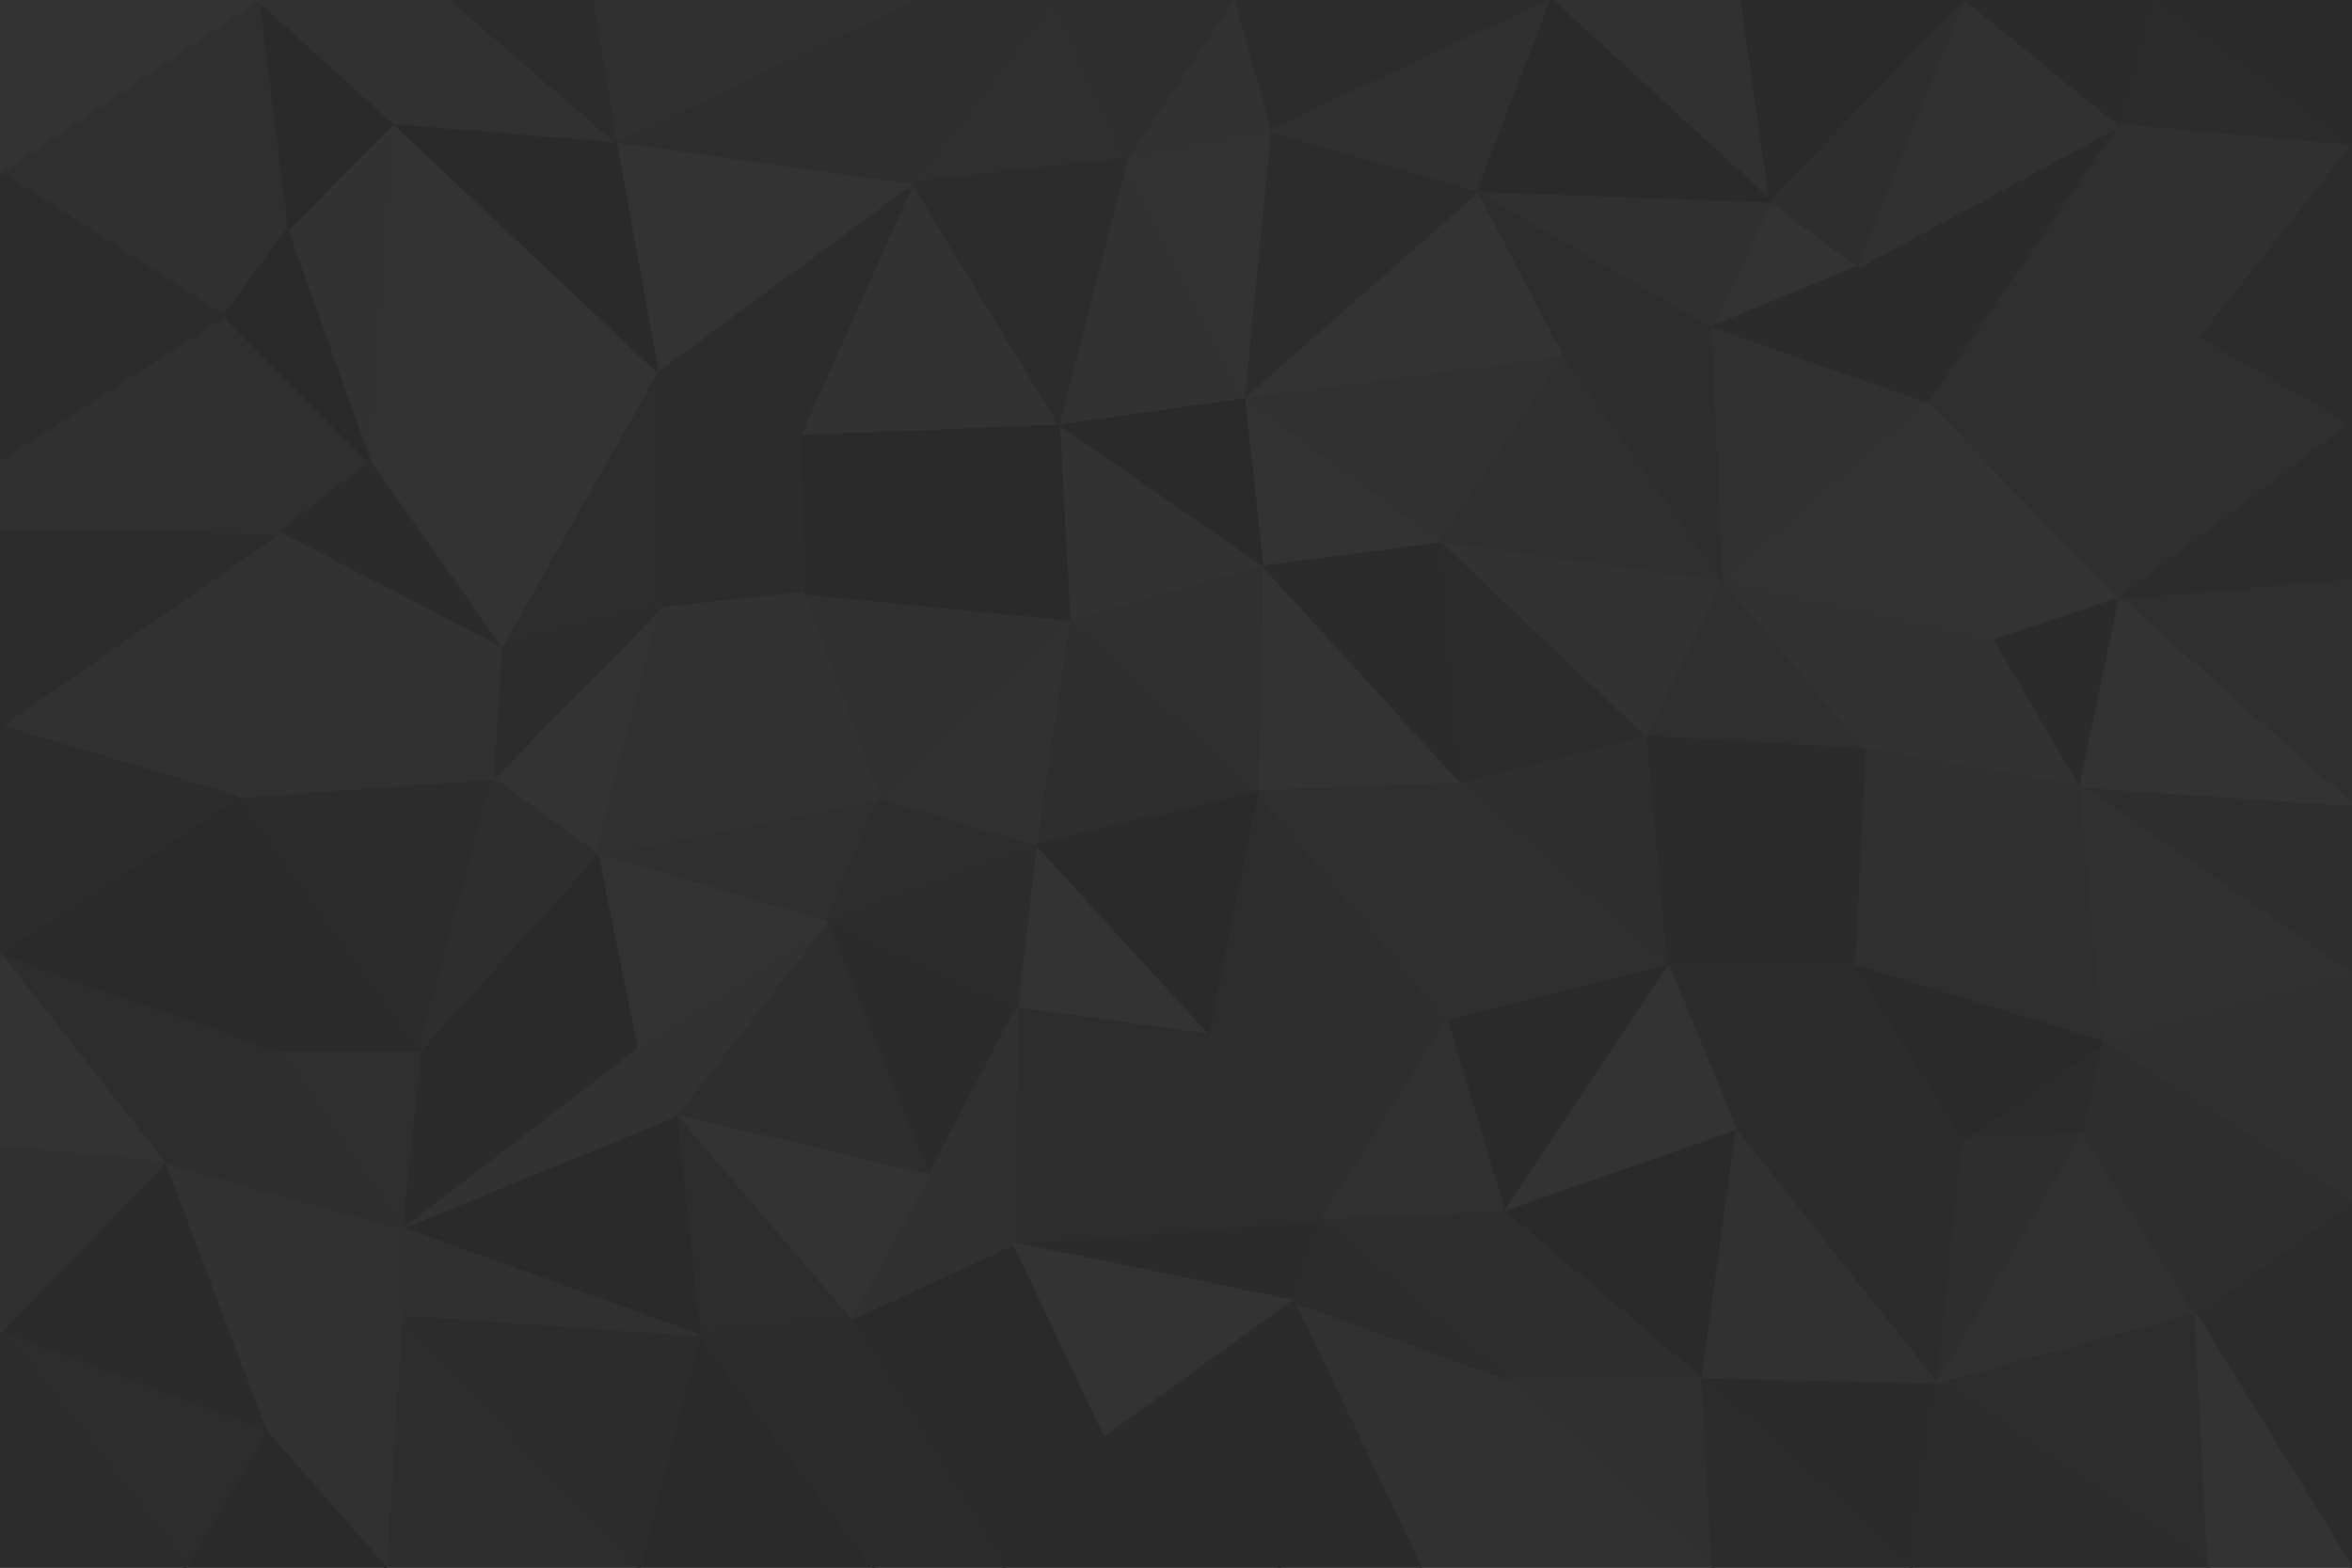 <svg id="visual" viewBox="0 0 900 600" width="900" height="600" xmlns="http://www.w3.org/2000/svg" xmlns:xlink="http://www.w3.org/1999/xlink" version="1.1"><g stroke-width="1" stroke-linejoin="bevel"><path d="M480.9 303L559.7 300L482.9 216Z" fill="#333333" stroke="#333333"></path><path d="M559.7 300L551.7 207L482.9 216Z" fill="#2b2b2b" stroke="#2b2b2b"></path><path d="M482.9 216L409.1 237L480.9 303Z" fill="#303030" stroke="#303030"></path><path d="M559.7 300L630.5 282L551.7 207Z" fill="#2c2c2c" stroke="#2c2c2c"></path><path d="M551.7 207L475.9 152L482.9 216Z" fill="#333333" stroke="#333333"></path><path d="M482.9 216L405.1 162L409.1 237Z" fill="#323232" stroke="#323232"></path><path d="M461.9 396L553.7 391L480.9 303Z" fill="#2d2d2d" stroke="#2d2d2d"></path><path d="M480.9 303L553.7 391L559.7 300Z" fill="#2f2f2f" stroke="#2f2f2f"></path><path d="M559.7 300L638.5 370L630.5 282Z" fill="#2e2e2e" stroke="#2e2e2e"></path><path d="M409.1 237L396.1 324L480.9 303Z" fill="#2e2e2e" stroke="#2e2e2e"></path><path d="M630.5 282L659.5 222L551.7 207Z" fill="#323232" stroke="#323232"></path><path d="M551.7 207L598.7 136L475.9 152Z" fill="#313131" stroke="#313131"></path><path d="M396.1 324L461.9 396L480.9 303Z" fill="#2a2a2a" stroke="#2a2a2a"></path><path d="M659.5 222L598.7 136L551.7 207Z" fill="#2f2f2f" stroke="#2f2f2f"></path><path d="M475.9 152L405.1 162L482.9 216Z" fill="#2a2a2a" stroke="#2a2a2a"></path><path d="M409.1 237L336.3 306L396.1 324Z" fill="#313131" stroke="#313131"></path><path d="M553.7 391L638.5 370L559.7 300Z" fill="#2f2f2f" stroke="#2f2f2f"></path><path d="M630.5 282L714.4 287L659.5 222Z" fill="#2f2f2f" stroke="#2f2f2f"></path><path d="M396.1 324L389.1 386L461.9 396Z" fill="#333333" stroke="#333333"></path><path d="M316.3 353L389.1 386L396.1 324Z" fill="#2c2c2c" stroke="#2c2c2c"></path><path d="M307.3 227L336.3 306L409.1 237Z" fill="#303030" stroke="#303030"></path><path d="M659.5 222L655.5 125L598.7 136Z" fill="#2d2d2d" stroke="#2d2d2d"></path><path d="M598.7 136L565.7 73L475.9 152Z" fill="#333333" stroke="#333333"></path><path d="M475.9 152L431.1 61L405.1 162Z" fill="#323232" stroke="#323232"></path><path d="M655.5 125L565.7 73L598.7 136Z" fill="#2d2d2d" stroke="#2d2d2d"></path><path d="M638.5 370L714.4 287L630.5 282Z" fill="#2b2b2b" stroke="#2b2b2b"></path><path d="M659.5 222L738.4 154L655.5 125Z" fill="#313131" stroke="#313131"></path><path d="M494.9 498L505.9 467L388.1 476Z" fill="#2b2b2b" stroke="#2b2b2b"></path><path d="M461.9 396L505.9 467L553.7 391Z" fill="#2e2e2e" stroke="#2e2e2e"></path><path d="M553.7 391L575.7 464L638.5 370Z" fill="#2a2a2a" stroke="#2a2a2a"></path><path d="M505.9 467L575.7 464L553.7 391Z" fill="#313131" stroke="#313131"></path><path d="M638.5 370L710.4 370L714.4 287Z" fill="#2b2b2b" stroke="#2b2b2b"></path><path d="M565.7 73L485.9 50L475.9 152Z" fill="#2c2c2c" stroke="#2c2c2c"></path><path d="M306.3 166L307.3 227L405.1 162Z" fill="#2a2a2a" stroke="#2a2a2a"></path><path d="M405.1 162L307.3 227L409.1 237Z" fill="#2a2a2a" stroke="#2a2a2a"></path><path d="M485.9 50L431.1 61L475.9 152Z" fill="#333333" stroke="#333333"></path><path d="M664.5 433L710.4 370L638.5 370Z" fill="#2c2c2c" stroke="#2c2c2c"></path><path d="M228.5 327L316.3 353L336.3 306Z" fill="#2f2f2f" stroke="#2f2f2f"></path><path d="M336.3 306L316.3 353L396.1 324Z" fill="#2d2d2d" stroke="#2d2d2d"></path><path d="M388.1 476L505.9 467L461.9 396Z" fill="#2d2d2d" stroke="#2d2d2d"></path><path d="M575.7 464L664.5 433L638.5 370Z" fill="#333333" stroke="#333333"></path><path d="M349.3 70L306.3 166L405.1 162Z" fill="#323232" stroke="#323232"></path><path d="M388.1 476L461.9 396L389.1 386Z" fill="#2d2d2d" stroke="#2d2d2d"></path><path d="M505.9 467L577.7 528L575.7 464Z" fill="#2e2e2e" stroke="#2e2e2e"></path><path d="M575.7 464L651.5 528L664.5 433Z" fill="#2a2a2a" stroke="#2a2a2a"></path><path d="M711.4 102L677.5 77L655.5 125Z" fill="#333333" stroke="#333333"></path><path d="M655.5 125L677.5 77L565.7 73Z" fill="#303030" stroke="#303030"></path><path d="M593.7 0L471.9 0L485.9 50Z" fill="#2c2c2c" stroke="#2c2c2c"></path><path d="M763.4 245L738.4 154L659.5 222Z" fill="#333333" stroke="#333333"></path><path d="M763.4 245L659.5 222L714.4 287Z" fill="#323232" stroke="#323232"></path><path d="M796.2 301L763.4 245L714.4 287Z" fill="#323232" stroke="#323232"></path><path d="M738.4 154L711.4 102L655.5 125Z" fill="#2b2b2b" stroke="#2b2b2b"></path><path d="M316.3 353L355.3 450L389.1 386Z" fill="#2b2b2b" stroke="#2b2b2b"></path><path d="M355.3 450L388.1 476L389.1 386Z" fill="#303030" stroke="#303030"></path><path d="M403.1 0L349.3 70L431.1 61Z" fill="#2f2f2f" stroke="#2f2f2f"></path><path d="M431.1 61L349.3 70L405.1 162Z" fill="#2c2c2c" stroke="#2c2c2c"></path><path d="M593.7 0L485.9 50L565.7 73Z" fill="#303030" stroke="#303030"></path><path d="M485.9 50L471.9 0L431.1 61Z" fill="#323232" stroke="#323232"></path><path d="M251.5 142L252.5 233L306.3 166Z" fill="#2c2c2c" stroke="#2c2c2c"></path><path d="M306.3 166L252.5 233L307.3 227Z" fill="#2c2c2c" stroke="#2c2c2c"></path><path d="M307.3 227L252.5 233L336.3 306Z" fill="#323232" stroke="#323232"></path><path d="M316.3 353L258.5 427L355.3 450Z" fill="#2e2e2e" stroke="#2e2e2e"></path><path d="M666.5 0L593.7 0L677.5 77Z" fill="#313131" stroke="#313131"></path><path d="M677.5 77L593.7 0L565.7 73Z" fill="#2a2a2a" stroke="#2a2a2a"></path><path d="M543.7 600L577.7 528L494.9 498Z" fill="#313131" stroke="#313131"></path><path d="M494.9 498L577.7 528L505.9 467Z" fill="#2c2c2c" stroke="#2c2c2c"></path><path d="M710.4 370L796.2 301L714.4 287Z" fill="#303030" stroke="#303030"></path><path d="M763.4 245L811.2 229L738.4 154Z" fill="#333333" stroke="#333333"></path><path d="M805.2 399L796.2 301L710.4 370Z" fill="#2f2f2f" stroke="#2f2f2f"></path><path d="M751.4 436L710.4 370L664.5 433Z" fill="#2c2c2c" stroke="#2c2c2c"></path><path d="M471.9 0L403.1 0L431.1 61Z" fill="#2e2e2e" stroke="#2e2e2e"></path><path d="M741.4 530L751.4 436L664.5 433Z" fill="#2c2c2c" stroke="#2c2c2c"></path><path d="M349.3 70L251.5 142L306.3 166Z" fill="#2c2c2c" stroke="#2c2c2c"></path><path d="M235.5 54L251.5 142L349.3 70Z" fill="#333333" stroke="#333333"></path><path d="M796.2 301L811.2 229L763.4 245Z" fill="#2b2b2b" stroke="#2b2b2b"></path><path d="M738.4 154L811.2 48L711.4 102Z" fill="#2b2b2b" stroke="#2b2b2b"></path><path d="M188.6 298L228.5 327L252.5 233Z" fill="#333333" stroke="#333333"></path><path d="M252.5 233L228.5 327L336.3 306Z" fill="#313131" stroke="#313131"></path><path d="M577.7 528L651.5 528L575.7 464Z" fill="#2e2e2e" stroke="#2e2e2e"></path><path d="M752.4 0L666.5 0L677.5 77Z" fill="#2a2a2a" stroke="#2a2a2a"></path><path d="M752.4 0L677.5 77L711.4 102Z" fill="#2e2e2e" stroke="#2e2e2e"></path><path d="M325.3 505L423.1 550L388.1 476Z" fill="#2a2a2a" stroke="#2a2a2a"></path><path d="M388.1 476L423.1 550L494.9 498Z" fill="#333333" stroke="#333333"></path><path d="M577.7 528L655.5 600L651.5 528Z" fill="#303030" stroke="#303030"></path><path d="M325.3 505L388.1 476L355.3 450Z" fill="#303030" stroke="#303030"></path><path d="M243.5 401L258.5 427L316.3 353Z" fill="#323232" stroke="#323232"></path><path d="M228.5 327L243.5 401L316.3 353Z" fill="#333333" stroke="#333333"></path><path d="M403.1 0L349.3 0L349.3 70Z" fill="#2e2e2e" stroke="#2e2e2e"></path><path d="M258.5 427L325.3 505L355.3 450Z" fill="#333333" stroke="#333333"></path><path d="M797.2 434L805.2 399L751.4 436Z" fill="#2c2c2c" stroke="#2c2c2c"></path><path d="M751.4 436L805.2 399L710.4 370Z" fill="#2a2a2a" stroke="#2a2a2a"></path><path d="M900 308L900 221L811.2 229Z" fill="#2f2f2f" stroke="#2f2f2f"></path><path d="M251.5 142L191.6 248L252.5 233Z" fill="#2d2d2d" stroke="#2d2d2d"></path><path d="M228.5 327L160.6 402L243.5 401Z" fill="#2a2a2a" stroke="#2a2a2a"></path><path d="M741.4 530L797.2 434L751.4 436Z" fill="#2e2e2e" stroke="#2e2e2e"></path><path d="M191.6 248L188.6 298L252.5 233Z" fill="#2c2c2c" stroke="#2c2c2c"></path><path d="M489.9 600L543.7 600L494.9 498Z" fill="#2b2b2b" stroke="#2b2b2b"></path><path d="M651.5 528L741.4 530L664.5 433Z" fill="#313131" stroke="#313131"></path><path d="M384.1 600L489.9 600L423.1 550Z" fill="#2a2a2a" stroke="#2a2a2a"></path><path d="M423.1 550L489.9 600L494.9 498Z" fill="#2b2b2b" stroke="#2b2b2b"></path><path d="M900 162L842.2 129L811.2 229Z" fill="#2f2f2f" stroke="#2f2f2f"></path><path d="M811.2 229L842.2 129L738.4 154Z" fill="#2f2f2f" stroke="#2f2f2f"></path><path d="M731.4 600L741.4 530L651.5 528Z" fill="#2b2b2b" stroke="#2b2b2b"></path><path d="M811.2 48L752.4 0L711.4 102Z" fill="#313131" stroke="#313131"></path><path d="M349.3 0L235.5 54L349.3 70Z" fill="#2e2e2e" stroke="#2e2e2e"></path><path d="M251.5 142L141.6 177L191.6 248Z" fill="#333333" stroke="#333333"></path><path d="M258.5 427L267.5 511L325.3 505Z" fill="#2d2d2d" stroke="#2d2d2d"></path><path d="M325.3 505L384.1 600L423.1 550Z" fill="#2b2b2b" stroke="#2b2b2b"></path><path d="M153.6 470L267.5 511L258.5 427Z" fill="#2a2a2a" stroke="#2a2a2a"></path><path d="M153.6 470L258.5 427L243.5 401Z" fill="#323232" stroke="#323232"></path><path d="M842.2 129L811.2 48L738.4 154Z" fill="#2f2f2f" stroke="#2f2f2f"></path><path d="M334.3 600L384.1 600L325.3 505Z" fill="#2c2c2c" stroke="#2c2c2c"></path><path d="M543.7 600L655.5 600L577.7 528Z" fill="#313131" stroke="#313131"></path><path d="M900 308L796.2 301L900 373Z" fill="#2e2e2e" stroke="#2e2e2e"></path><path d="M900 308L811.2 229L796.2 301Z" fill="#333333" stroke="#333333"></path><path d="M900 56L824.2 0L811.2 48Z" fill="#2c2c2c" stroke="#2c2c2c"></path><path d="M900 373L796.2 301L805.2 399Z" fill="#313131" stroke="#313131"></path><path d="M900 373L805.2 399L900 460Z" fill="#303030" stroke="#303030"></path><path d="M90.8 305L160.6 402L188.6 298Z" fill="#2c2c2c" stroke="#2c2c2c"></path><path d="M188.6 298L160.6 402L228.5 327Z" fill="#2e2e2e" stroke="#2e2e2e"></path><path d="M150.6 47L141.6 177L251.5 142Z" fill="#333333" stroke="#333333"></path><path d="M191.6 248L90.8 305L188.6 298Z" fill="#313131" stroke="#313131"></path><path d="M244.5 600L334.3 600L267.5 511Z" fill="#2a2a2a" stroke="#2a2a2a"></path><path d="M267.5 511L334.3 600L325.3 505Z" fill="#2c2c2c" stroke="#2c2c2c"></path><path d="M349.3 0L226.5 0L235.5 54Z" fill="#303030" stroke="#303030"></path><path d="M235.5 54L150.6 47L251.5 142Z" fill="#2a2a2a" stroke="#2a2a2a"></path><path d="M900 221L900 162L811.2 229Z" fill="#2c2c2c" stroke="#2c2c2c"></path><path d="M900 460L805.2 399L797.2 434Z" fill="#2e2e2e" stroke="#2e2e2e"></path><path d="M655.5 600L731.4 600L651.5 528Z" fill="#2c2c2c" stroke="#2c2c2c"></path><path d="M741.4 530L840.2 503L797.2 434Z" fill="#313131" stroke="#313131"></path><path d="M900 56L811.2 48L842.2 129Z" fill="#303030" stroke="#303030"></path><path d="M811.2 48L824.2 0L752.4 0Z" fill="#2b2b2b" stroke="#2b2b2b"></path><path d="M845.2 600L840.2 503L741.4 530Z" fill="#2d2d2d" stroke="#2d2d2d"></path><path d="M85.8 121L106.8 204L141.6 177Z" fill="#2f2f2f" stroke="#2f2f2f"></path><path d="M141.6 177L106.8 204L191.6 248Z" fill="#2b2b2b" stroke="#2b2b2b"></path><path d="M160.6 402L153.6 470L243.5 401Z" fill="#2b2b2b" stroke="#2b2b2b"></path><path d="M106.8 402L153.6 470L160.6 402Z" fill="#2f2f2f" stroke="#2f2f2f"></path><path d="M172.6 0L150.6 47L235.5 54Z" fill="#313131" stroke="#313131"></path><path d="M106.8 204L90.8 305L191.6 248Z" fill="#323232" stroke="#323232"></path><path d="M900 498L900 460L840.2 503Z" fill="#2c2c2c" stroke="#2c2c2c"></path><path d="M840.2 503L900 460L797.2 434Z" fill="#2e2e2e" stroke="#2e2e2e"></path><path d="M900 162L900 56L842.2 129Z" fill="#2c2c2c" stroke="#2c2c2c"></path><path d="M226.5 0L172.6 0L235.5 54Z" fill="#2c2c2c" stroke="#2c2c2c"></path><path d="M90.8 305L106.8 402L160.6 402Z" fill="#2b2b2b" stroke="#2b2b2b"></path><path d="M153.6 503L244.5 600L267.5 511Z" fill="#2c2c2c" stroke="#2c2c2c"></path><path d="M62.8 445L153.6 503L153.6 470Z" fill="#313131" stroke="#313131"></path><path d="M153.6 470L153.6 503L267.5 511Z" fill="#303030" stroke="#303030"></path><path d="M150.6 47L109.8 88L141.6 177Z" fill="#323232" stroke="#323232"></path><path d="M106.8 204L0 278L90.8 305Z" fill="#313131" stroke="#313131"></path><path d="M98.8 0L109.8 88L150.6 47Z" fill="#2a2a2a" stroke="#2a2a2a"></path><path d="M900 600L900 498L840.2 503Z" fill="#2c2c2c" stroke="#2c2c2c"></path><path d="M0 66L85.8 121L109.8 88Z" fill="#303030" stroke="#303030"></path><path d="M109.8 88L85.8 121L141.6 177Z" fill="#2a2a2a" stroke="#2a2a2a"></path><path d="M900 56L900 0L824.2 0Z" fill="#2b2b2b" stroke="#2b2b2b"></path><path d="M731.4 600L845.2 600L741.4 530Z" fill="#2c2c2c" stroke="#2c2c2c"></path><path d="M0 365L62.8 445L106.8 402Z" fill="#2d2d2d" stroke="#2d2d2d"></path><path d="M106.8 402L62.8 445L153.6 470Z" fill="#2e2e2e" stroke="#2e2e2e"></path><path d="M153.6 503L147.6 600L244.5 600Z" fill="#2d2d2d" stroke="#2d2d2d"></path><path d="M0 365L106.8 402L90.8 305Z" fill="#2a2a2a" stroke="#2a2a2a"></path><path d="M172.6 0L98.8 0L150.6 47Z" fill="#313131" stroke="#313131"></path><path d="M101.8 548L147.6 600L153.6 503Z" fill="#313131" stroke="#313131"></path><path d="M62.8 445L101.8 548L153.6 503Z" fill="#323232" stroke="#323232"></path><path d="M845.2 600L900 600L840.2 503Z" fill="#333333" stroke="#333333"></path><path d="M0 202L0 278L106.8 204Z" fill="#2c2c2c" stroke="#2c2c2c"></path><path d="M0 202L106.8 204L0 176Z" fill="#2f2f2f" stroke="#2f2f2f"></path><path d="M0 176L106.8 204L85.8 121Z" fill="#303030" stroke="#303030"></path><path d="M0 66L0 176L85.8 121Z" fill="#2c2c2c" stroke="#2c2c2c"></path><path d="M0 278L0 365L90.8 305Z" fill="#2c2c2c" stroke="#2c2c2c"></path><path d="M62.8 445L0 510L101.8 548Z" fill="#2b2b2b" stroke="#2b2b2b"></path><path d="M0 365L0 439L62.8 445Z" fill="#333333" stroke="#333333"></path><path d="M101.8 548L70.8 600L147.6 600Z" fill="#2a2a2a" stroke="#2a2a2a"></path><path d="M98.8 0L0 66L109.8 88Z" fill="#2f2f2f" stroke="#2f2f2f"></path><path d="M0 510L70.8 600L101.8 548Z" fill="#2d2d2d" stroke="#2d2d2d"></path><path d="M0 439L0 510L62.8 445Z" fill="#303030" stroke="#303030"></path><path d="M98.8 0L0 0L0 66Z" fill="#333333" stroke="#333333"></path><path d="M0 510L0 600L70.8 600Z" fill="#2c2c2c" stroke="#2c2c2c"></path></g></svg>